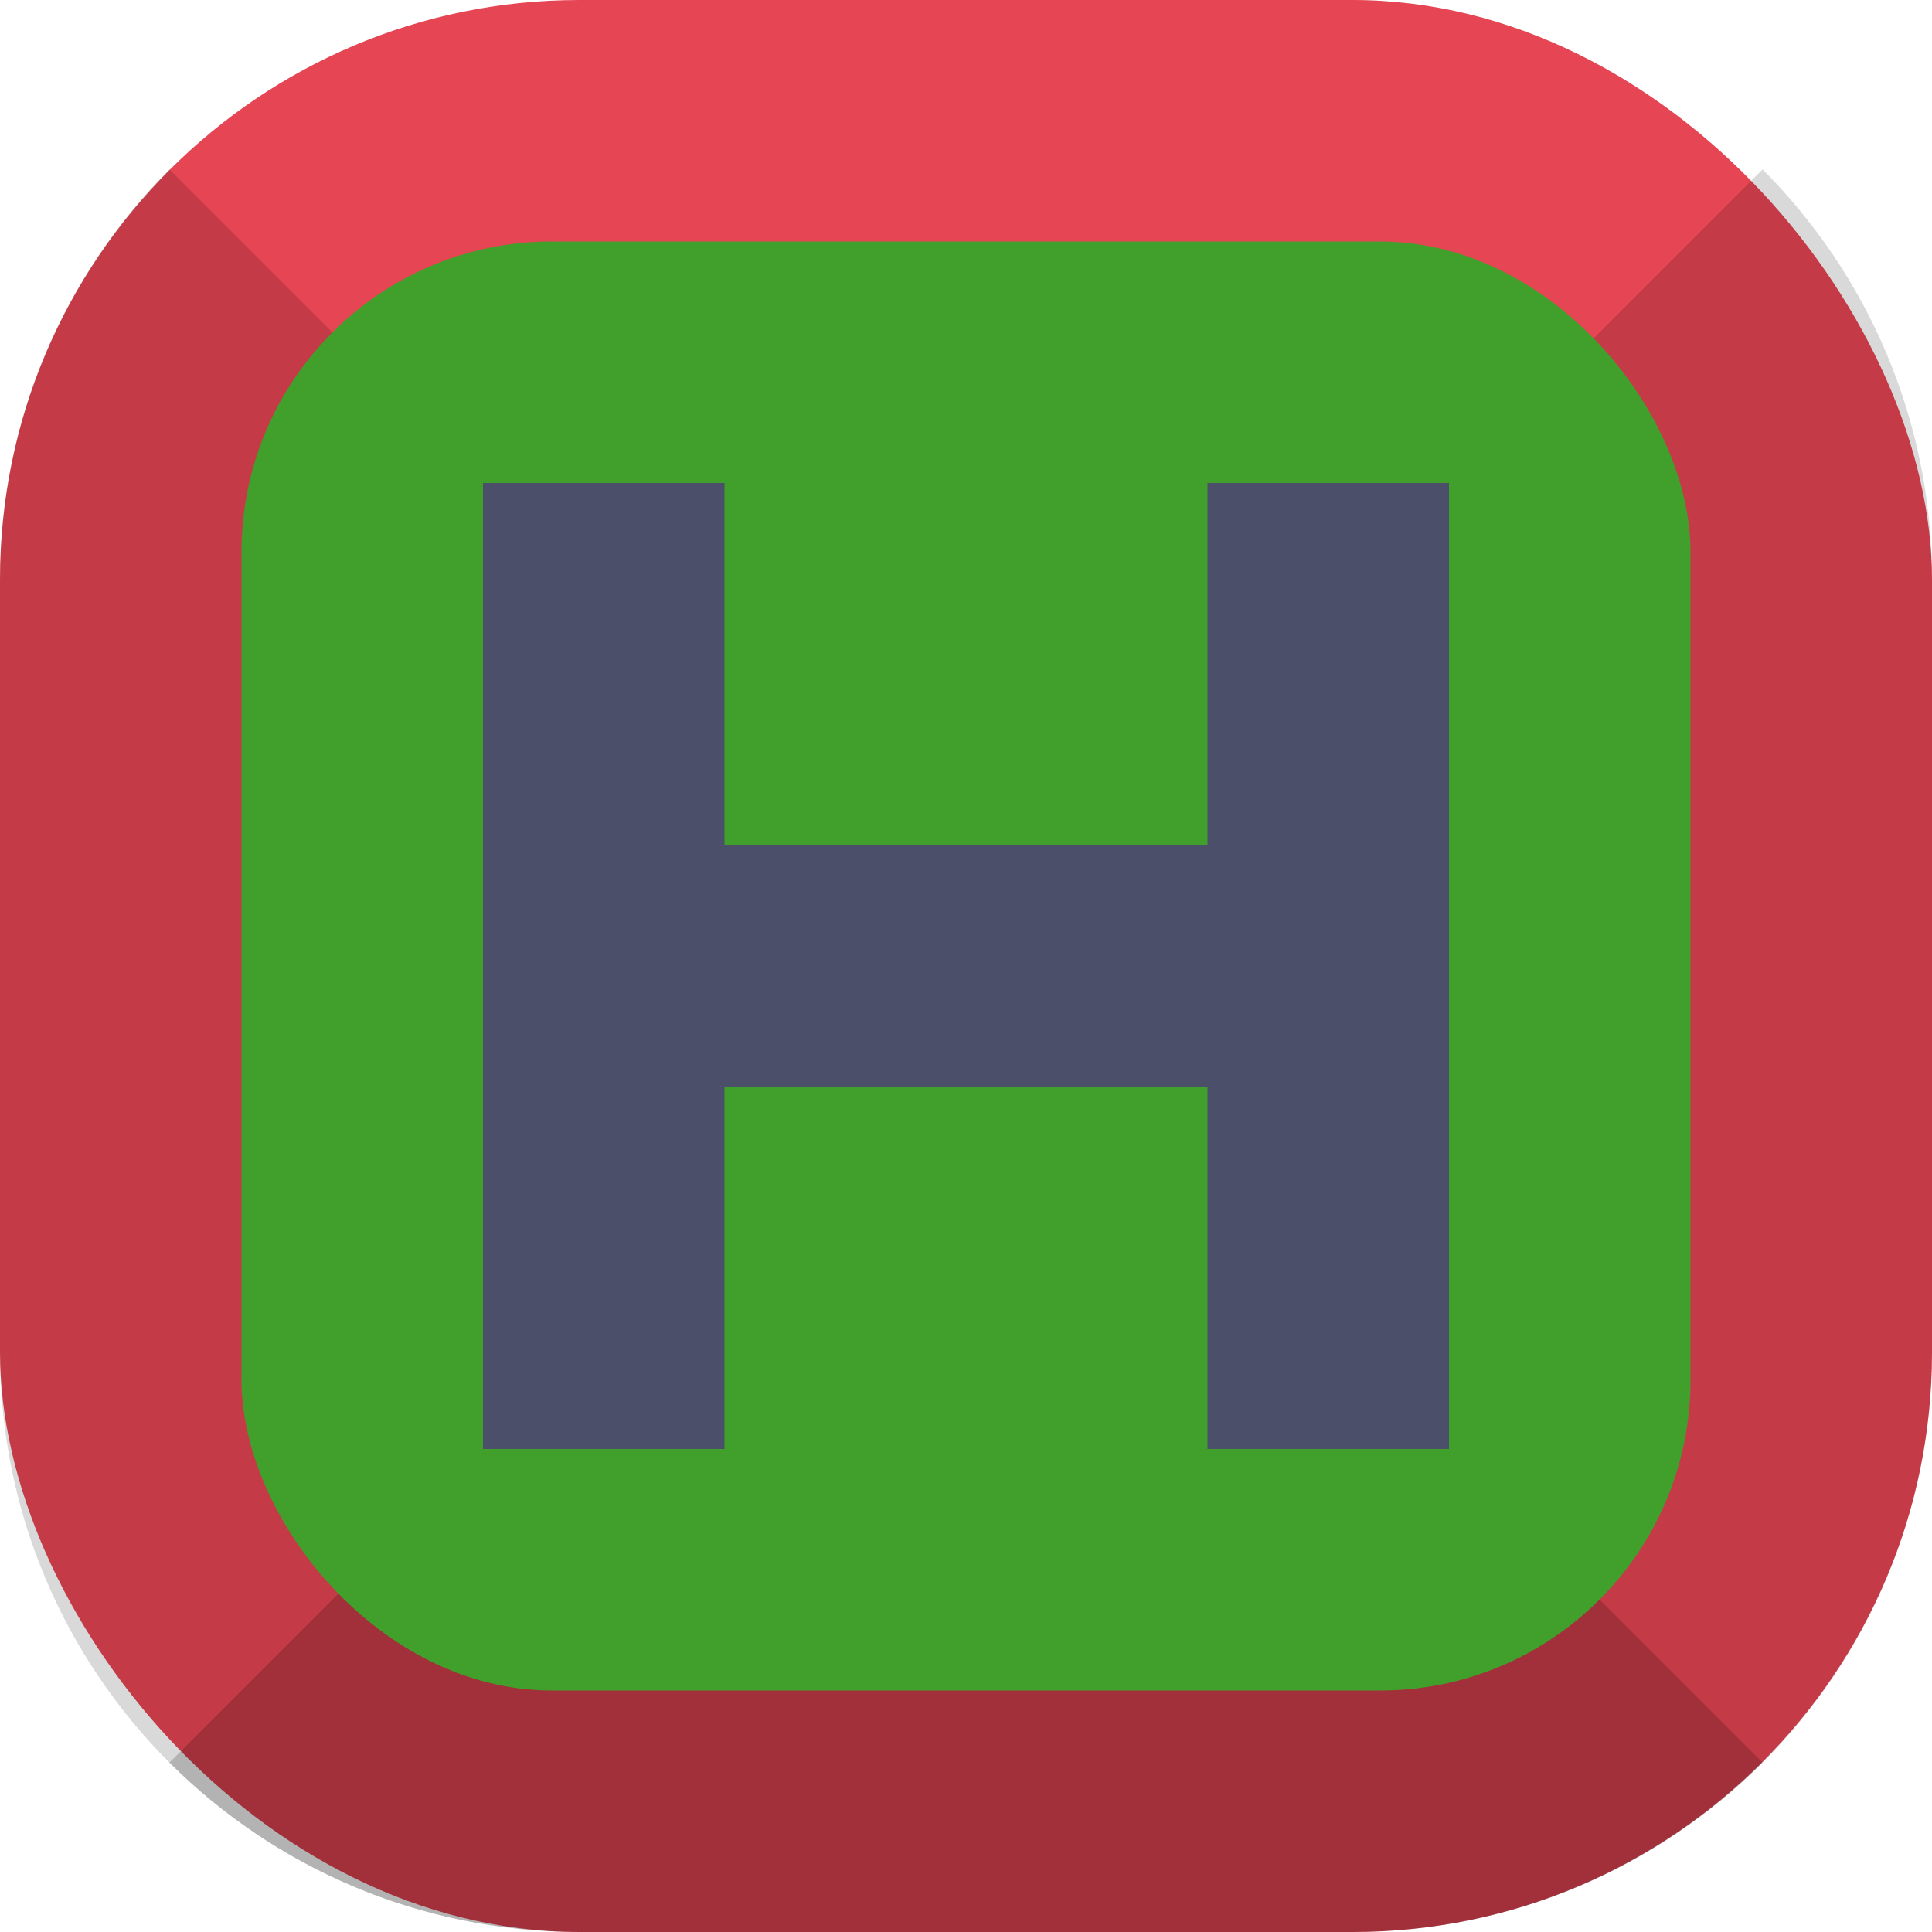 <svg xmlns="http://www.w3.org/2000/svg" width="16" height="16" version="1">
 <rect style="fill:#e64553" width="16" height="16" x="0" y="0" rx="4.8" ry="4.8"/>
 <path style="opacity:0.3" d="M 4.4,11.6 1.403,14.597 C 2.271,15.464 3.47,16 4.8,16 H 8 11.2 c 1.33,0 2.529,-0.536 3.397,-1.403 L 11.6,11.6 H 8 Z"/>
 <path style="opacity:0.15" d="M 14.597,1.403 11.6,4.4 V 8 11.6 l 2.997,2.997 C 15.464,13.729 16,12.53 16,11.2 V 4.8 C 16,3.47 15.464,2.271 14.597,1.403 Z"/>
 <path style="opacity:0.15" d="M 1.403,1.403 C 0.536,2.271 0,3.47 0,4.8 V 8 11.2 c 0,1.33 0.536,2.529 1.403,3.397 L 4.4,11.6 V 8 4.4 Z"/>
 <rect style="fill:#40a02b" width="12" height="12" x="2" y="2" rx="2.571" ry="2.571"/>
 <path style="fill:#4c4f69" d="M 4,4 V 7.111 8.889 12 H 6 V 9 h 4 v 3 h 2 V 8.889 7.111 4 H 10 V 7 H 6 V 4 Z"/>
</svg>
